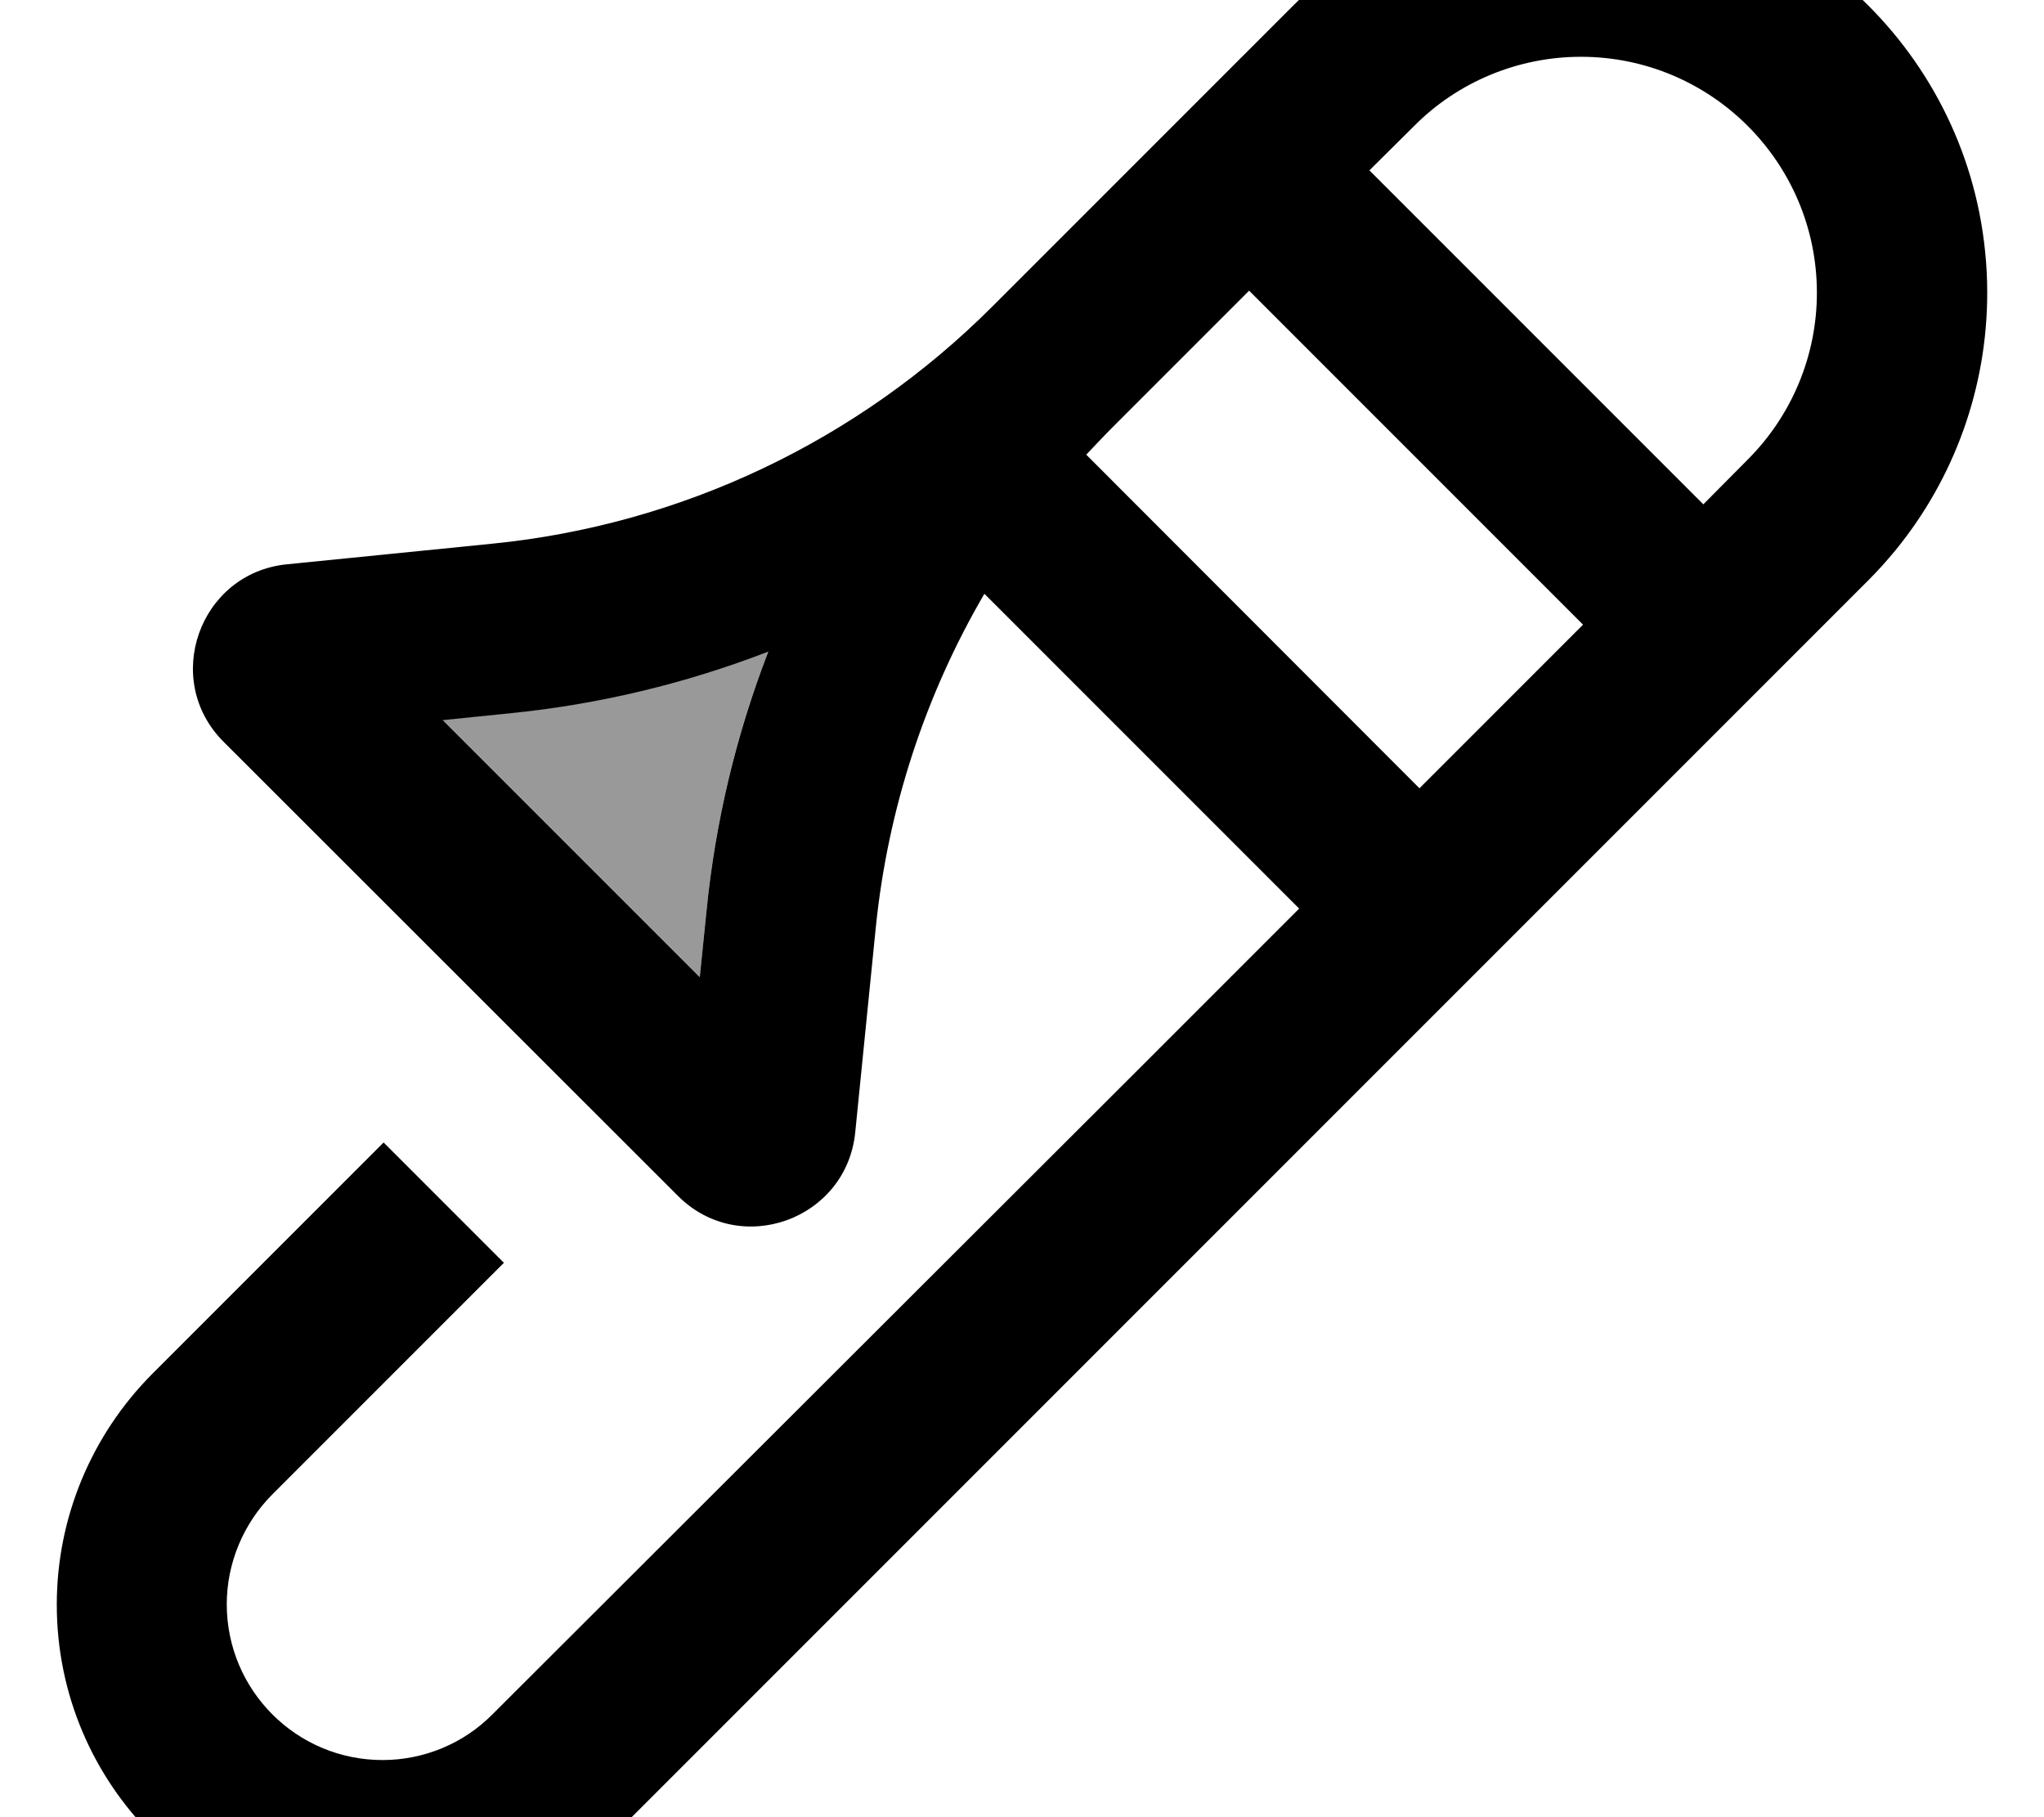 <svg xmlns="http://www.w3.org/2000/svg" viewBox="0 0 576 512"><!--! Font Awesome Pro 7.0.0 by @fontawesome - https://fontawesome.com License - https://fontawesome.com/license (Commercial License) Copyright 2025 Fonticons, Inc. --><path opacity=".4" fill="currentColor" d="M124.8 202.8l72.4 72.4 1.9-18.7c2.5-25.2 8.4-49.7 17.4-73-23.3 9-47.8 14.9-73 17.4l-18.7 1.9z"/><path fill="currentColor" d="M398.5 35.5L385.9 48 480 142.1 492.5 129.5c12.5-12.5 19.5-29.4 19.5-47 0-36.7-29.8-66.5-66.5-66.5-17.6 0-34.6 7-47 19.5zM352 81.9c-8.6 8.6-21.4 21.4-38.4 38.4-2.6 2.6-5 5.2-7.5 7.8L400 222.1 446.1 176 352 81.9zM366.1 256l-88.7-88.7c-16.7 28.6-27.2 60.6-30.6 94L241 319.1c-2.5 24.6-32.5 35.4-50 17.8L63 209c-17.5-17.5-6.8-47.5 17.8-50l57.8-5.8c53.3-5.3 103.1-28.9 141-66.8 9.2-9.2 37.5-37.5 84.9-84.9 21.5-21.5 50.6-33.5 81-33.5 59.3 0 108.1 45.1 113.9 102.8 .4 3.8 .6 7.8 .6 11.7 0 26.6-9.2 52.2-25.9 72.6-2.4 2.9-4.9 5.7-7.6 8.4-114.6 114.6-232.4 232.4-353.6 353.6-17.2 17.2-40.6 26.9-65 26.9-50.7 0-91.9-41.1-91.9-91.9 0-24.4 9.7-47.7 26.9-65l65.2-65.2 33.9 33.9-65.2 65.2c-8.2 8.2-12.9 19.4-12.9 31 0 24.2 19.6 43.9 43.9 43.9 11.6 0 22.8-4.6 31-12.9L319 303.1c0 0 0 0 0 0l47-47zM143.5 201l-18.7 1.9 72.4 72.4 1.9-18.7c2.5-25.2 8.4-49.7 17.4-73-23.3 9-47.8 14.9-73 17.4z"/></svg>